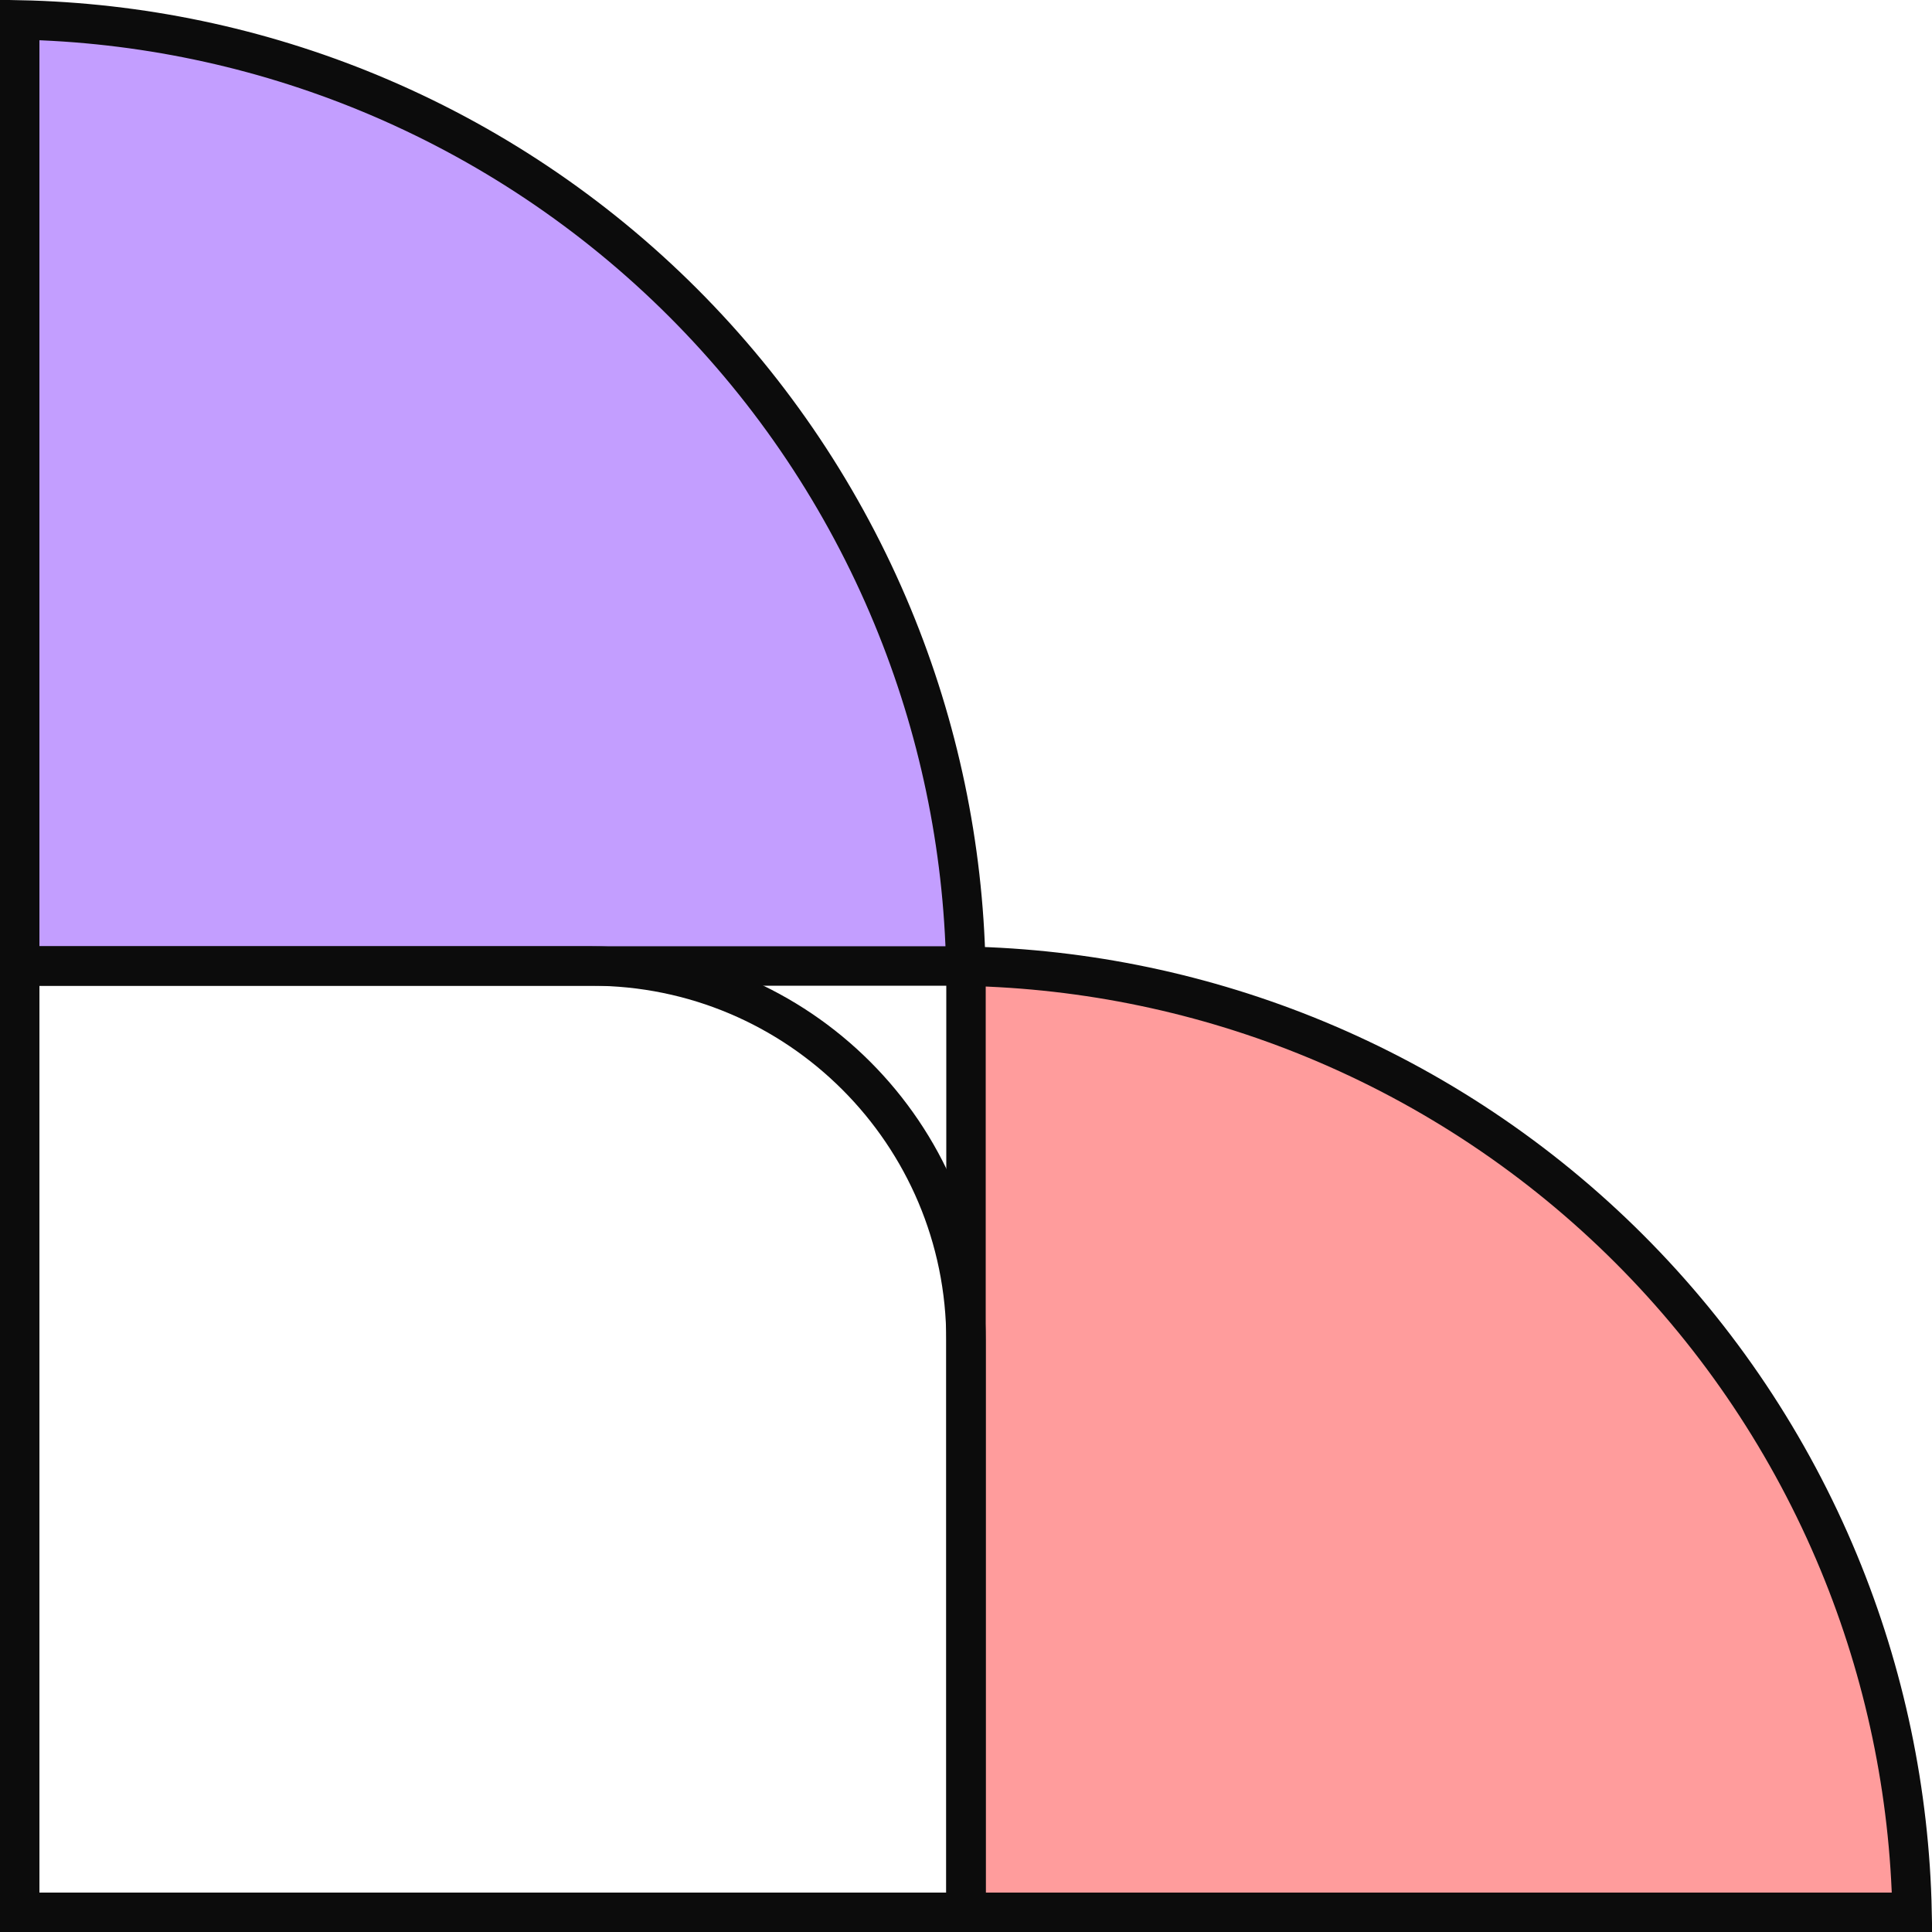 <svg width="490" height="490" viewBox="0 0 490 490" fill="none" xmlns="http://www.w3.org/2000/svg">
<path d="M226.35 156.243C238.025 184.427 244.327 214.529 244.949 245L5 245L5 5.051C35.471 5.673 65.573 11.975 93.757 23.649C123.482 35.962 150.491 54.008 173.241 76.759C195.992 99.509 214.038 126.518 226.35 156.243Z" fill="#C39EFF" stroke="#0C0C0C" stroke-width="10"/>
<path d="M466.35 396.243C478.025 424.427 484.327 454.529 484.949 485L245 485L245 245.051C275.471 245.673 305.573 251.975 333.757 263.65C363.482 275.962 390.491 294.008 413.241 316.759C435.992 339.509 454.038 366.518 466.35 396.243Z" fill="#FF9C9C" stroke="#0C0C0C" stroke-width="10"/>
<path d="M5 245H150C202.467 245 245 287.533 245 340V485H5V245Z" stroke="#0C0C0C" stroke-width="10"/>
</svg>

